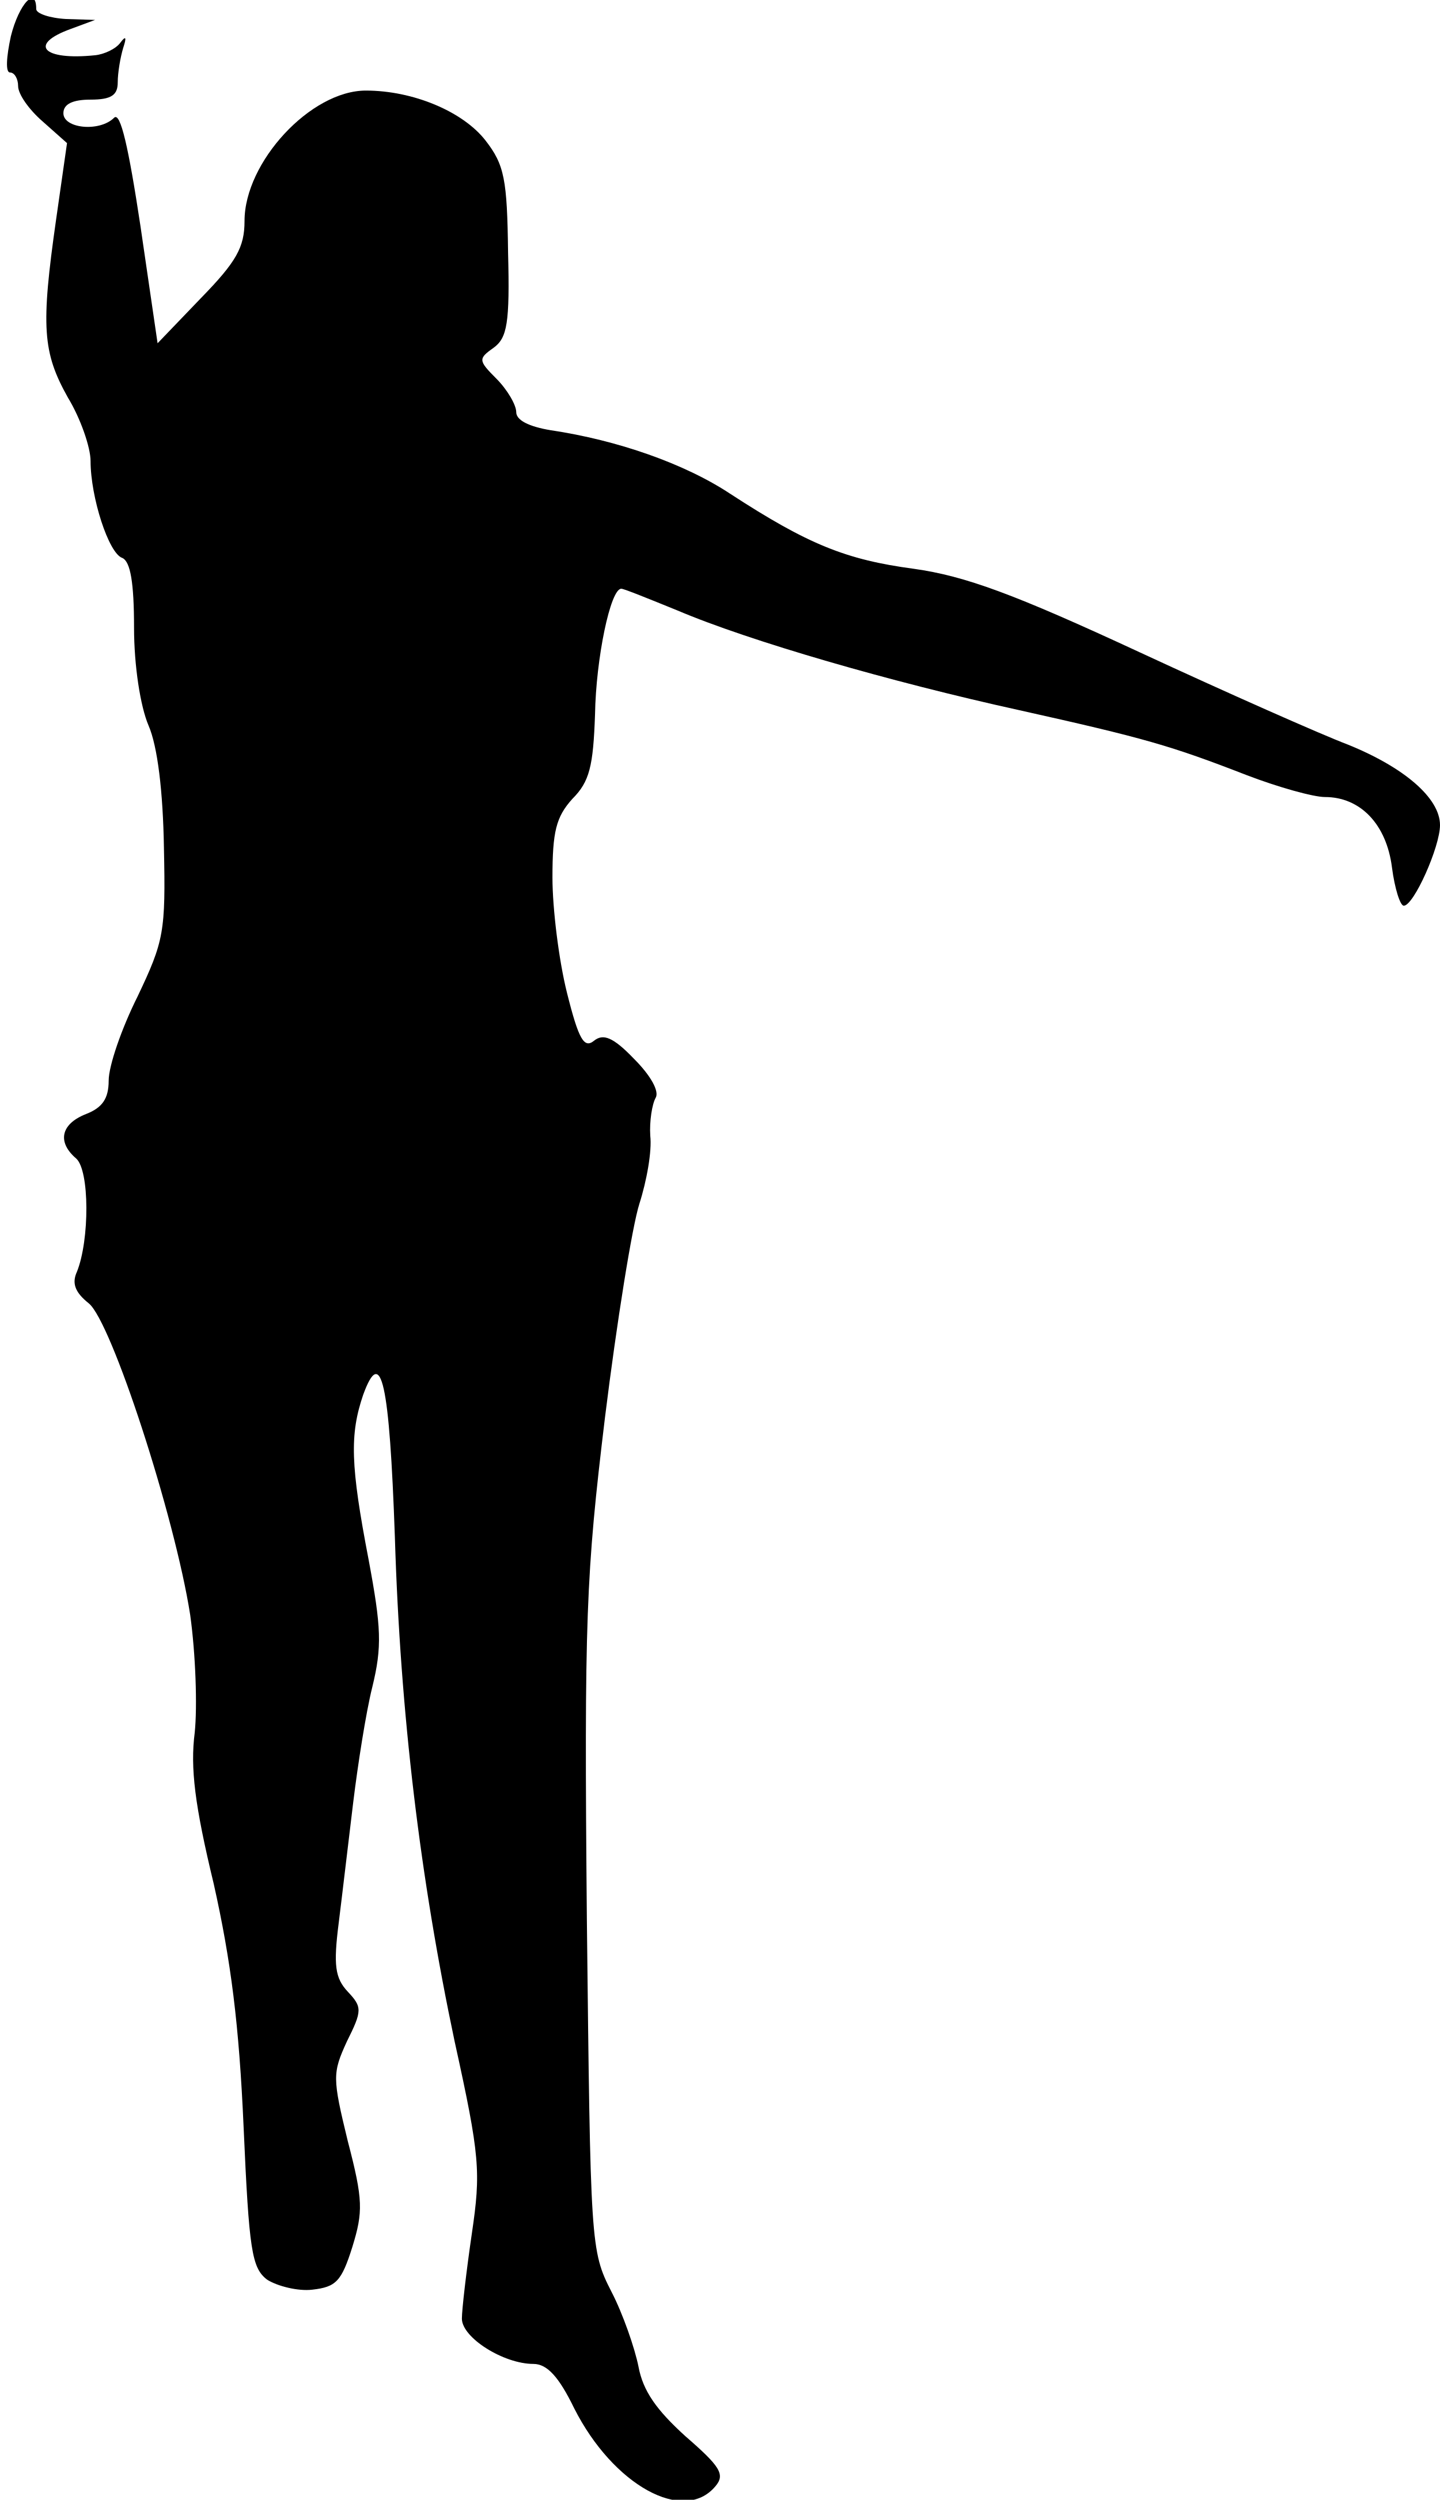 <?xml version="1.0" standalone="no"?>
<!DOCTYPE svg PUBLIC "-//W3C//DTD SVG 20010904//EN"
 "http://www.w3.org/TR/2001/REC-SVG-20010904/DTD/svg10.dtd">
<svg version="1.0" xmlns="http://www.w3.org/2000/svg"
 width="159pt" height="276pt" viewBox="0 0 159 276"
 preserveAspectRatio="xMidYMid meet">
<g transform="translate(0,276) scale(0.1,-0.1)"
fill="#000000" stroke="none">
<path fill="#000000" stroke="none" d="M12 2720 c-5 -23 -6 -40 -1 -40 5 0 9
-7 9 -15 0 -9 12 -26 27 -39 l27 -24 -12 -84 c-17 -119 -15 -147 13 -197 14
-23 25 -55 25 -70 0 -40 20 -102 35 -107 9 -4 13 -27 13 -77 0 -42 7 -87 16
-108 10 -23 16 -73 17 -135 2 -93 0 -103 -29 -164 -18 -36 -32 -77 -32 -93 0
-20 -7 -30 -25 -37 -28 -11 -32 -31 -11 -49 15 -13 15 -90 1 -125 -6 -13 -2
-23 13 -35 25 -20 95 -235 112 -344 6 -43 8 -101 5 -130 -5 -39 0 -80 21 -167
19 -85 28 -155 33 -269 6 -136 9 -155 26 -168 11 -7 34 -13 50 -11 26 3 32 9
44 47 12 39 12 52 -5 117 -17 70 -17 75 -1 110 17 34 17 38 1 55 -14 15 -16
29 -10 76 4 32 11 92 16 133 5 41 14 99 21 127 11 45 10 66 -4 141 -20 104
-21 138 -6 182 20 55 29 14 35 -157 6 -196 28 -377 66 -557 28 -127 29 -144
19 -212 -6 -41 -11 -84 -11 -94 0 -21 46 -50 79 -50 15 0 28 -14 45 -49 43
-85 121 -128 156 -86 11 13 5 22 -33 55 -32 29 -47 50 -52 77 -4 20 -17 58
-30 83 -23 45 -23 52 -27 410 -3 334 -1 381 20 555 13 105 30 211 38 236 8 25
14 58 12 75 -1 16 2 35 6 42 4 7 -5 24 -24 43 -23 24 -34 28 -44 20 -11 -9
-17 1 -30 53 -9 36 -16 93 -16 127 0 51 4 67 22 87 19 19 23 36 25 93 1 62 17
139 29 139 3 0 30 -11 62 -24 80 -34 236 -79 377 -110 139 -31 167 -39 252
-72 34 -13 73 -24 86 -24 39 0 68 -30 74 -78 3 -23 9 -42 13 -42 11 0 40 65
40 89 0 30 -40 64 -102 89 -29 11 -133 57 -230 102 -138 64 -192 84 -249 92
-75 10 -117 27 -203 83 -50 33 -124 59 -198 70 -24 4 -38 11 -38 20 0 8 -10
25 -22 37 -20 20 -20 22 -3 34 15 11 18 27 16 105 -1 81 -4 97 -25 124 -25 32
-80 55 -132 55 -61 0 -134 -79 -134 -144 0 -29 -9 -45 -48 -85 l-48 -50 -19
130 c-13 86 -22 126 -29 119 -16 -16 -56 -12 -56 5 0 10 10 15 30 15 23 0 30
5 30 19 0 11 3 28 6 38 4 12 3 14 -3 6 -5 -7 -18 -13 -28 -14 -58 -6 -74 12
-27 29 l27 10 -32 1 c-18 1 -33 6 -33 11 0 26 -19 6 -28 -30z"/>
</g>
</svg>
